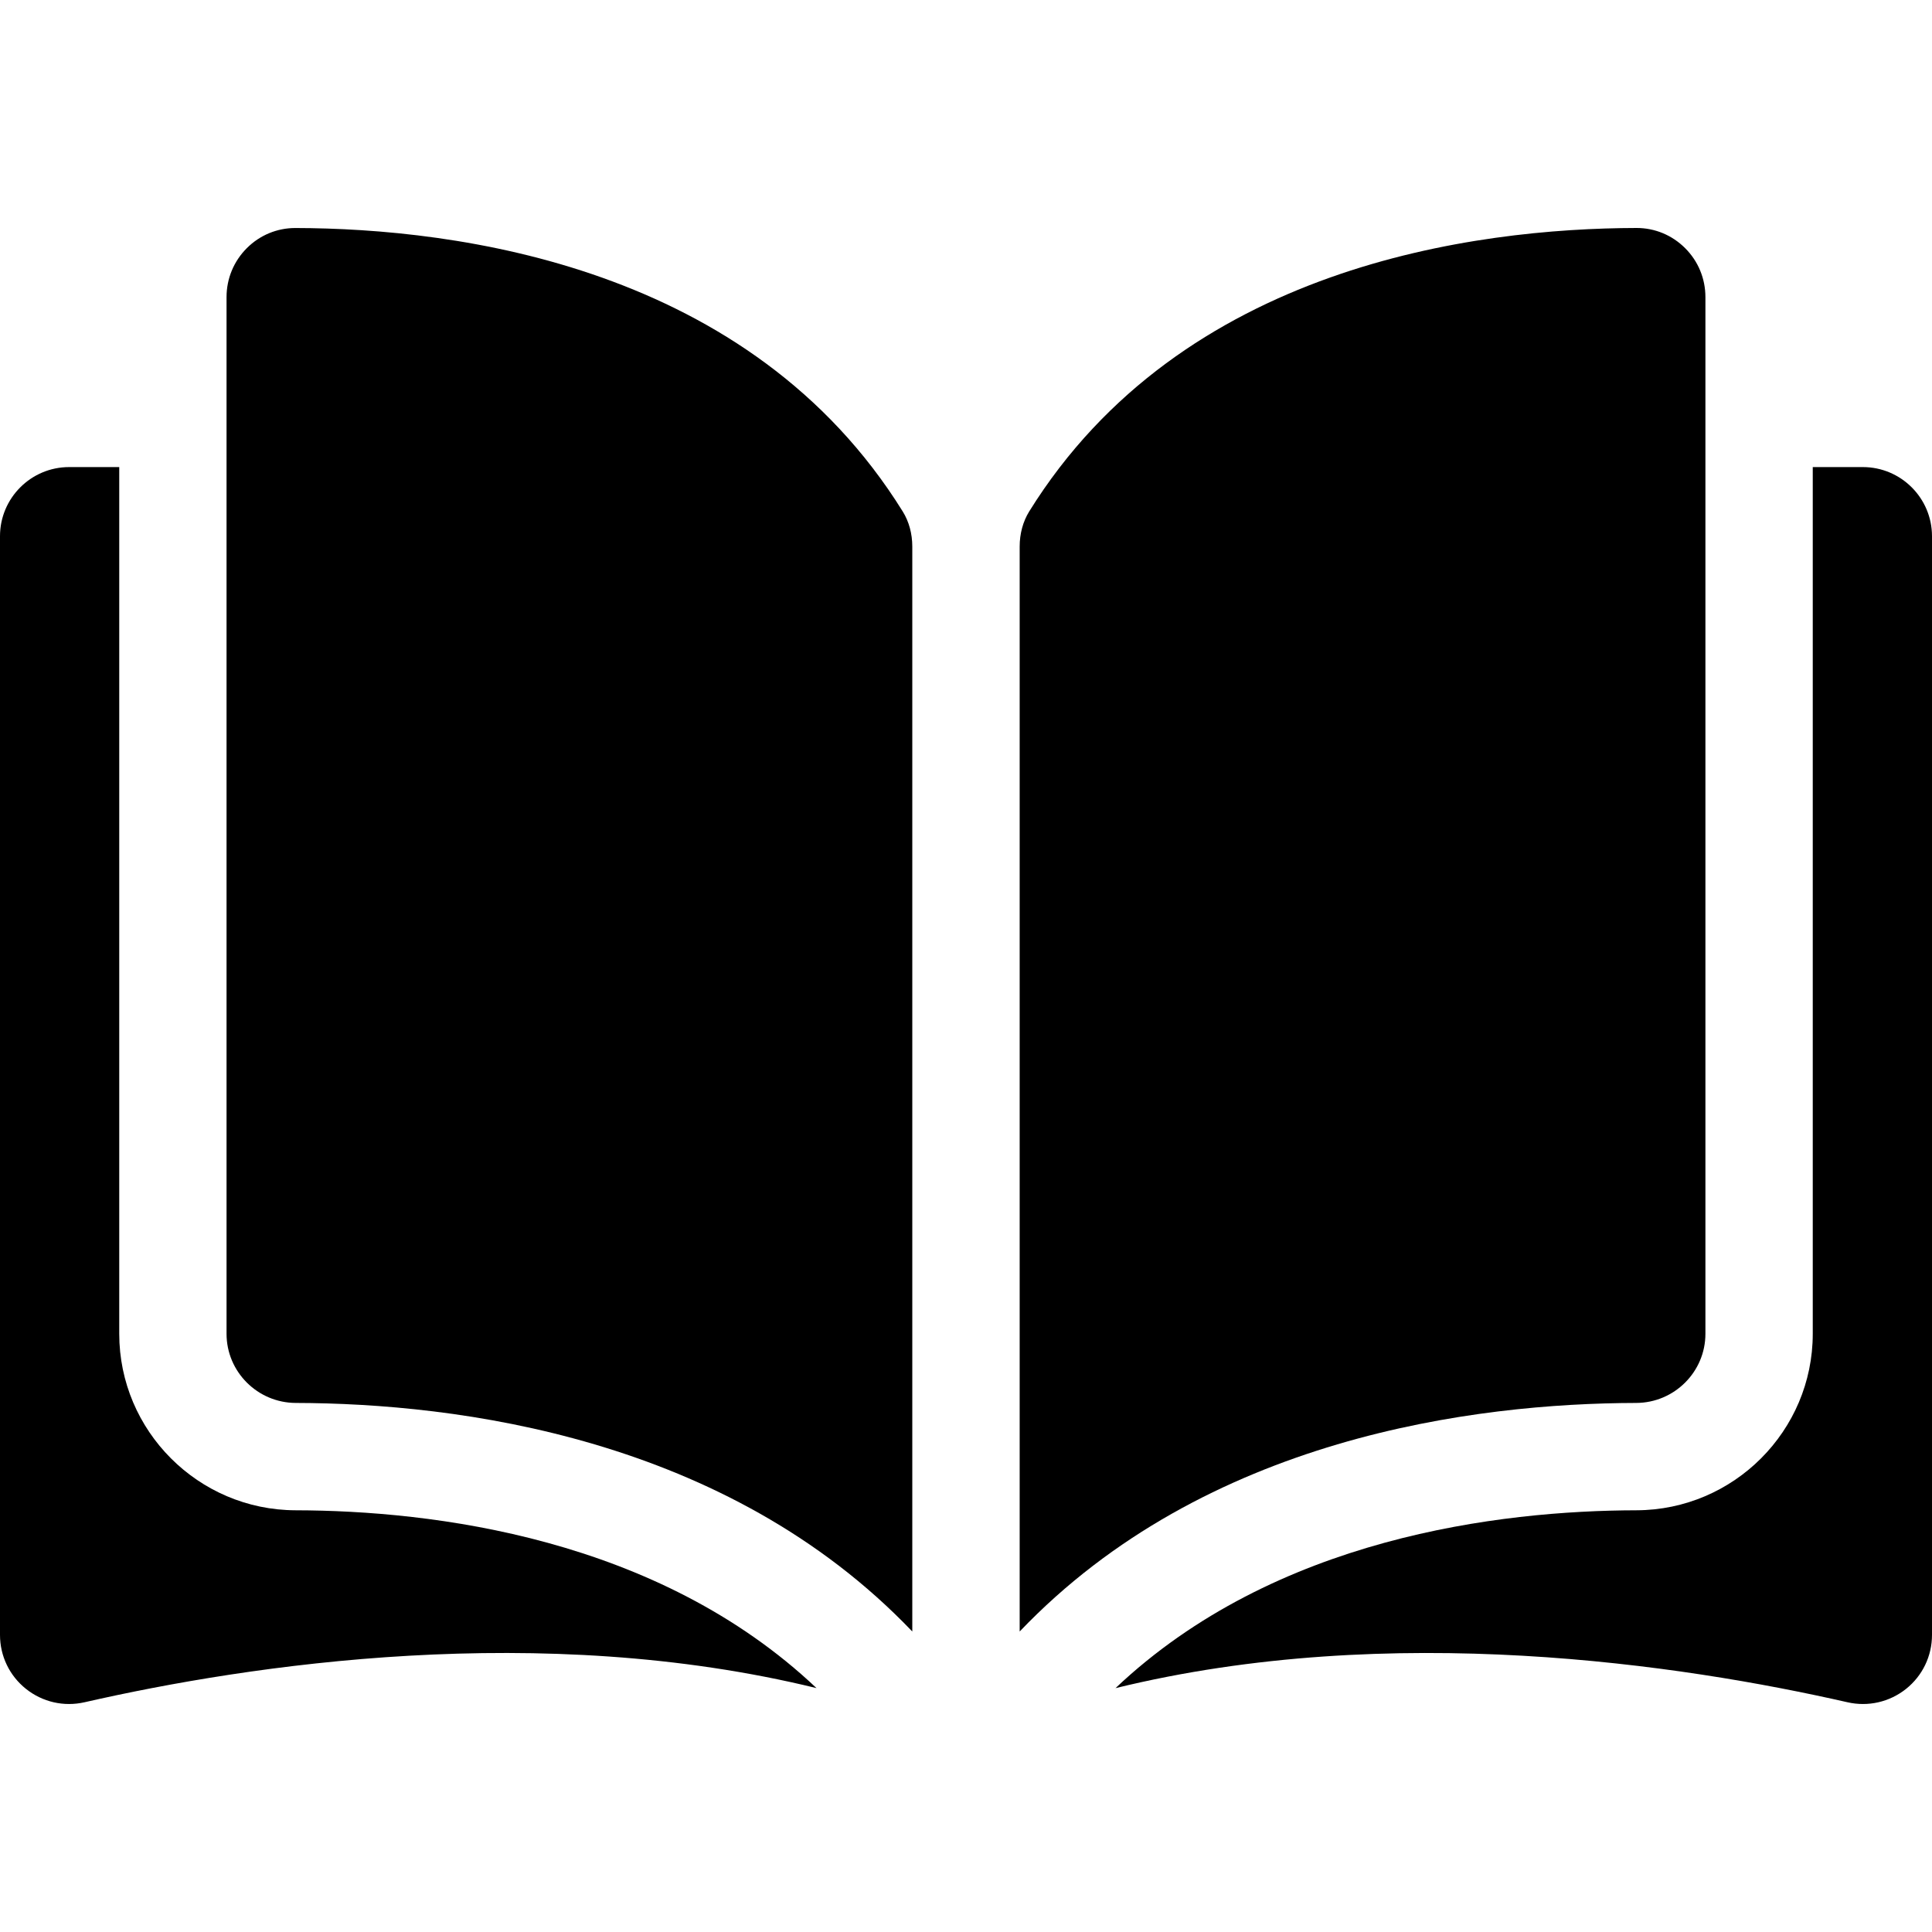 <svg width="50" height="50" viewBox="0 0 50 50" fill="121212" xmlns="http://www.w3.org/2000/svg">
<path d="M7.648 5.901C7.646 5.901 7.645 5.901 7.643 5.901C7.171 5.901 6.726 6.085 6.39 6.42C6.05 6.759 5.863 7.21 5.863 7.69V34.519C5.863 35.503 6.667 36.305 7.655 36.308C11.819 36.318 18.797 37.186 23.61 42.223V14.145C23.61 13.812 23.525 13.499 23.364 13.239C19.414 6.877 11.822 5.91 7.648 5.901Z" fill="121212"/>
<path d="M44.136 34.519V7.69C44.136 7.209 43.949 6.758 43.609 6.42C43.273 6.085 42.828 5.9 42.356 5.9C42.354 5.9 42.352 5.9 42.351 5.9C38.177 5.91 30.585 6.877 26.634 13.239C26.474 13.499 26.389 13.812 26.389 14.145V42.223C31.202 37.185 38.18 36.318 42.344 36.308C43.332 36.305 44.136 35.503 44.136 34.519Z" fill="121212"/>
<path d="M48.211 12.088H46.914V34.519C46.914 37.031 44.867 39.079 42.351 39.086C38.819 39.094 32.994 39.785 28.869 43.689C36.004 41.942 43.524 43.078 47.811 44.054C48.346 44.176 48.899 44.05 49.328 43.709C49.755 43.368 50 42.858 50 42.311V13.877C50 12.89 49.197 12.088 48.211 12.088Z" fill="121212"/>
<path d="M3.086 34.519V12.088H1.789C0.803 12.088 0 12.89 0 13.877V42.311C0 42.858 0.245 43.367 0.672 43.708C1.101 44.05 1.653 44.176 2.189 44.054C6.476 43.077 13.997 41.942 21.131 43.688C17.006 39.784 11.181 39.094 7.649 39.086C5.133 39.079 3.086 37.031 3.086 34.519Z" fill="121212"/>
</svg>
